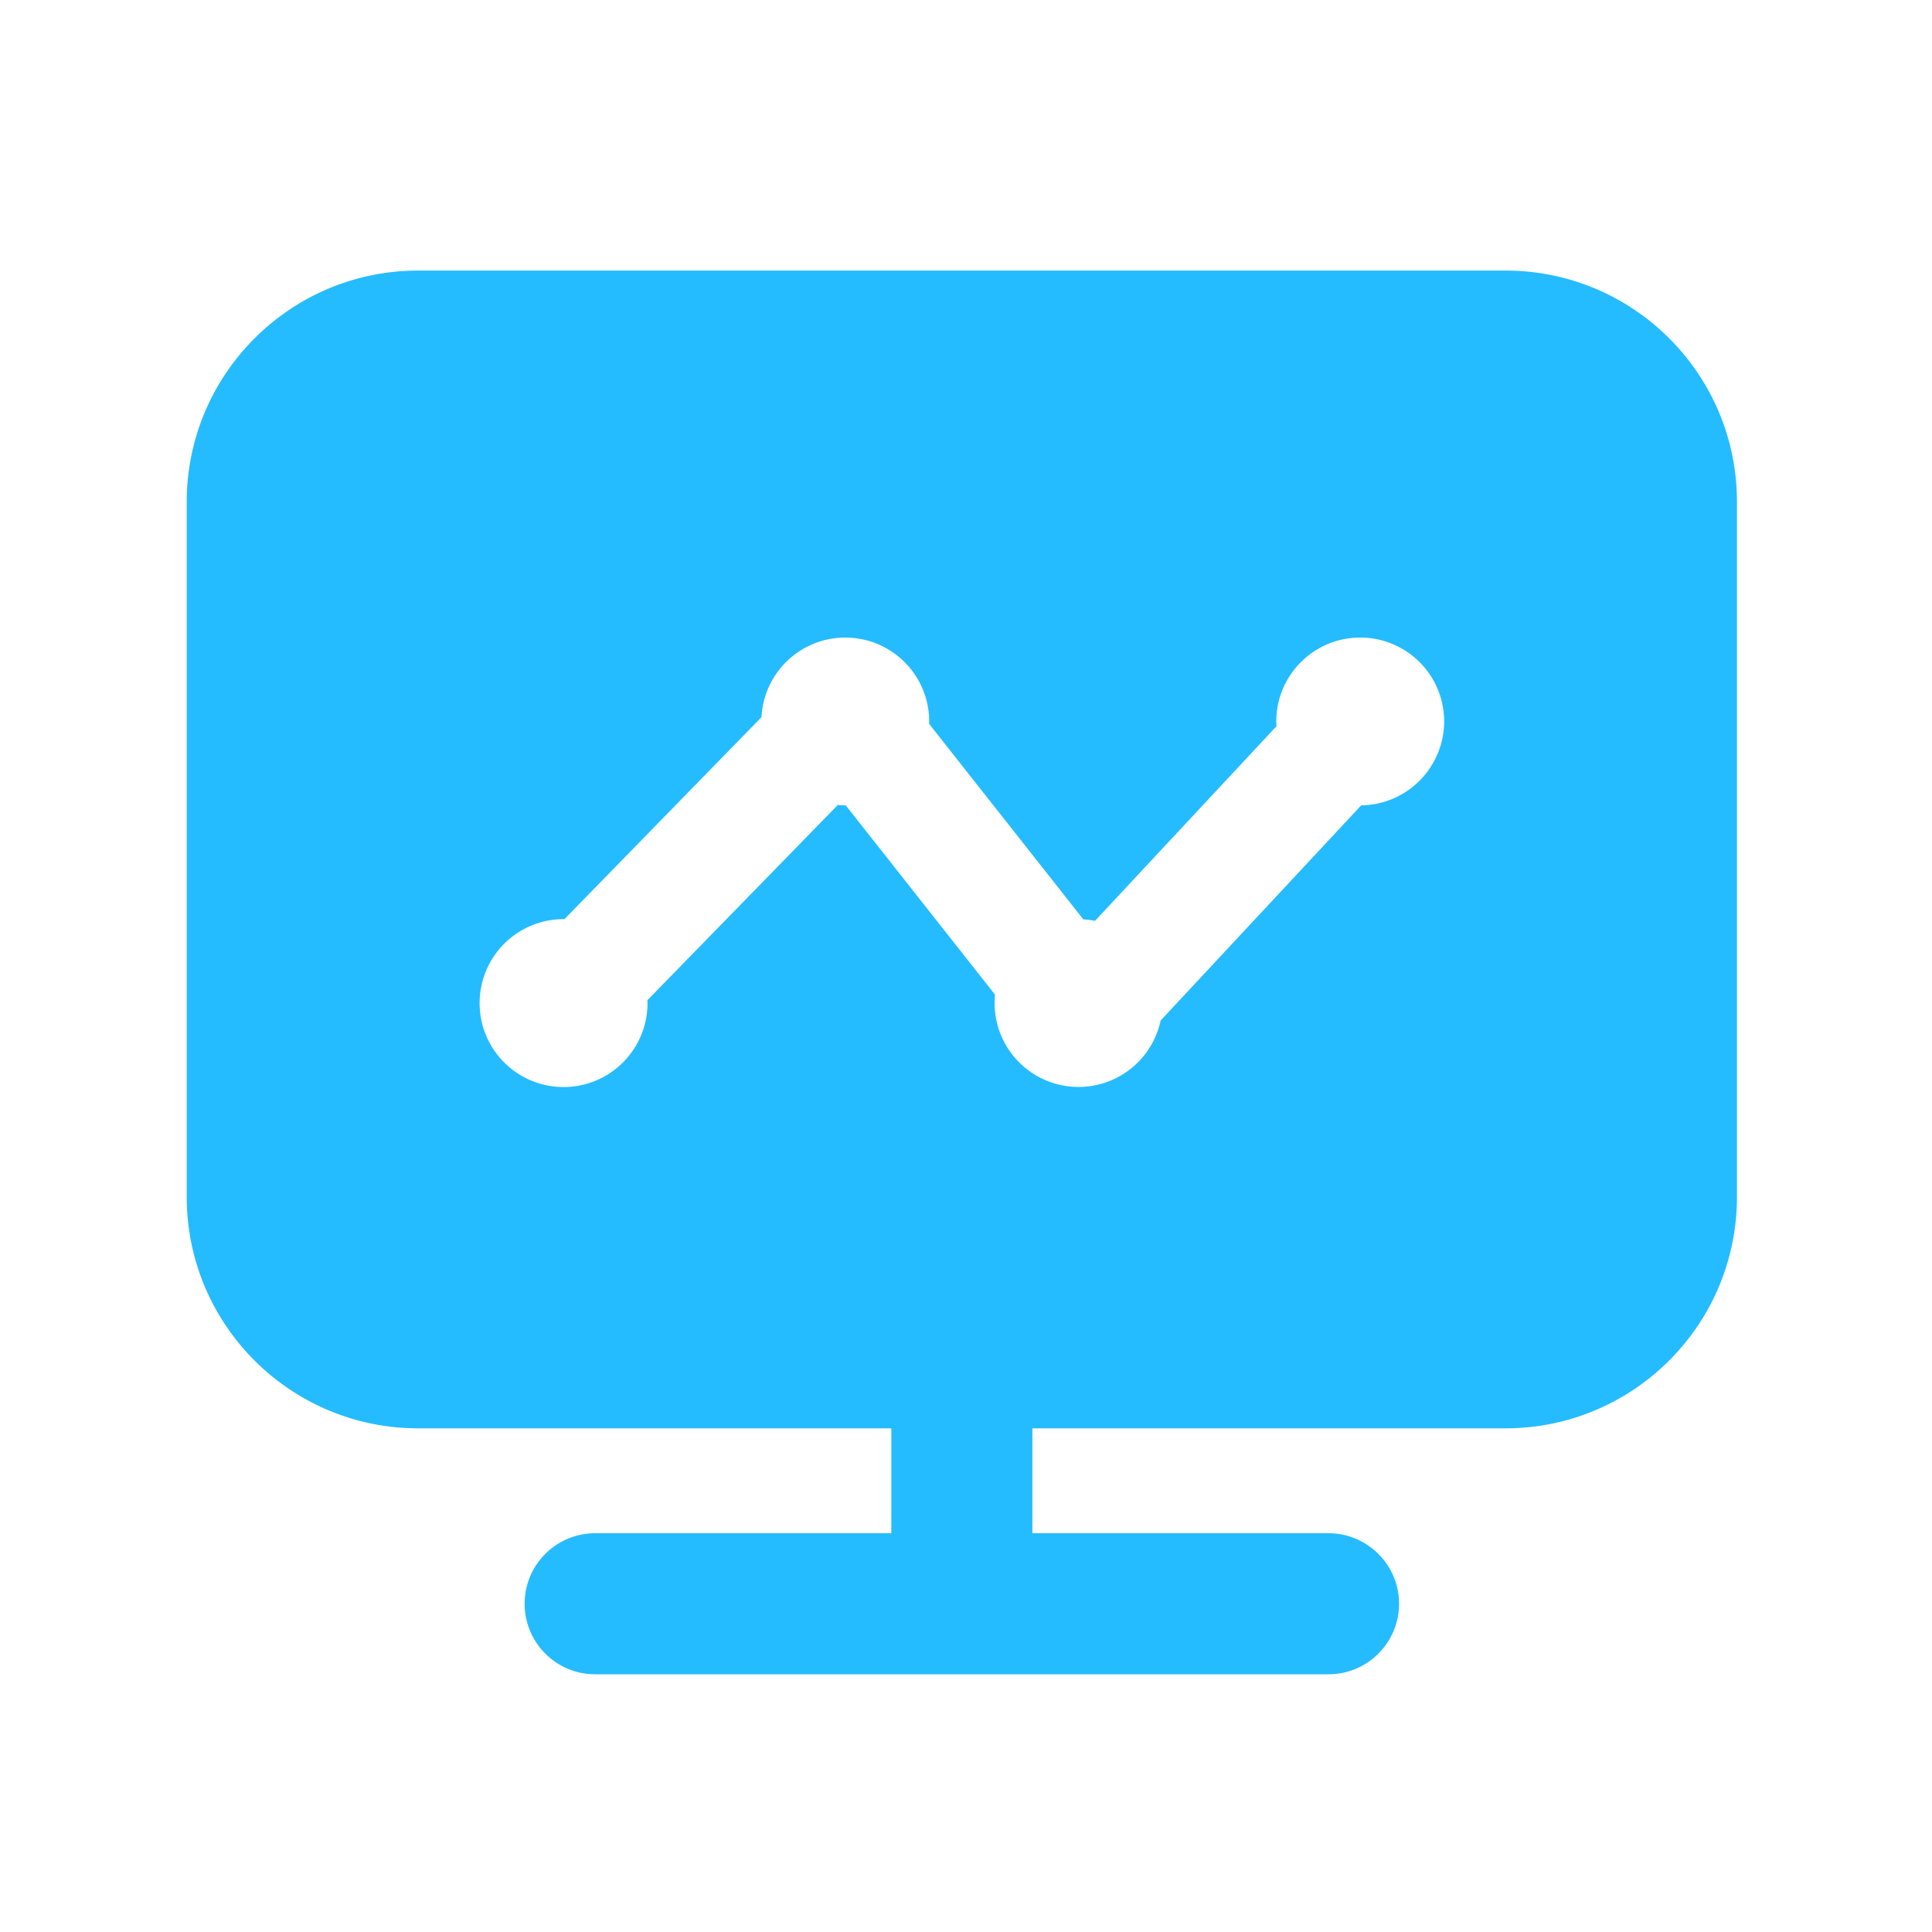 <?xml version="1.0" standalone="no"?><!DOCTYPE svg PUBLIC "-//W3C//DTD SVG 1.1//EN" "http://www.w3.org/Graphics/SVG/1.1/DTD/svg11.dtd"><svg t="1701001973439" class="icon" viewBox="0 0 1024 1024" version="1.1" xmlns="http://www.w3.org/2000/svg" p-id="2940" xmlns:xlink="http://www.w3.org/1999/xlink" width="200" height="200"><path d="M797.952 143.411H221.645c-67.738 0-122.675 54.938-122.675 122.675v368.282c0 67.738 54.938 122.675 122.675 122.675h250.778v55.603H315.443c-20.634 0-37.376 16.742-37.376 37.376s16.742 37.376 37.376 37.376h388.71c20.634 0 37.376-16.794 37.376-37.376s-16.794-37.376-37.376-37.376h-156.979v-55.603h250.778c67.738 0 122.675-54.938 122.675-122.675V266.086c0.051-67.738-54.886-122.675-122.675-122.675z m-76.493 283.443l-106.291 114.022a44.493 44.493 0 0 1-88.013-9.216c0-1.536 0.102-3.021 0.205-4.506L448.256 426.854h-0.256c-1.331 0-2.611-0.102-3.942-0.205l-100.915 103.475c0 0.512 0.051 1.024 0.051 1.536 0 24.576-19.917 44.493-44.493 44.493s-44.493-19.917-44.493-44.493c0-24.576 19.917-44.493 44.493-44.493h0.461l104.448-107.059A44.436 44.436 0 0 1 448 337.92c24.576 0 44.493 19.917 44.493 44.493 0 0.41-0.051 0.819-0.051 1.229l81.766 103.68c2.099 0.102 4.198 0.358 6.195 0.717l96.154-103.117c-0.051-0.819-0.102-1.69-0.102-2.509 0-24.576 19.917-44.493 44.493-44.493s44.493 19.917 44.493 44.493c-0.102 24.371-19.712 44.134-43.981 44.442z" fill="#24BCFF" p-id="2941"></path></svg>